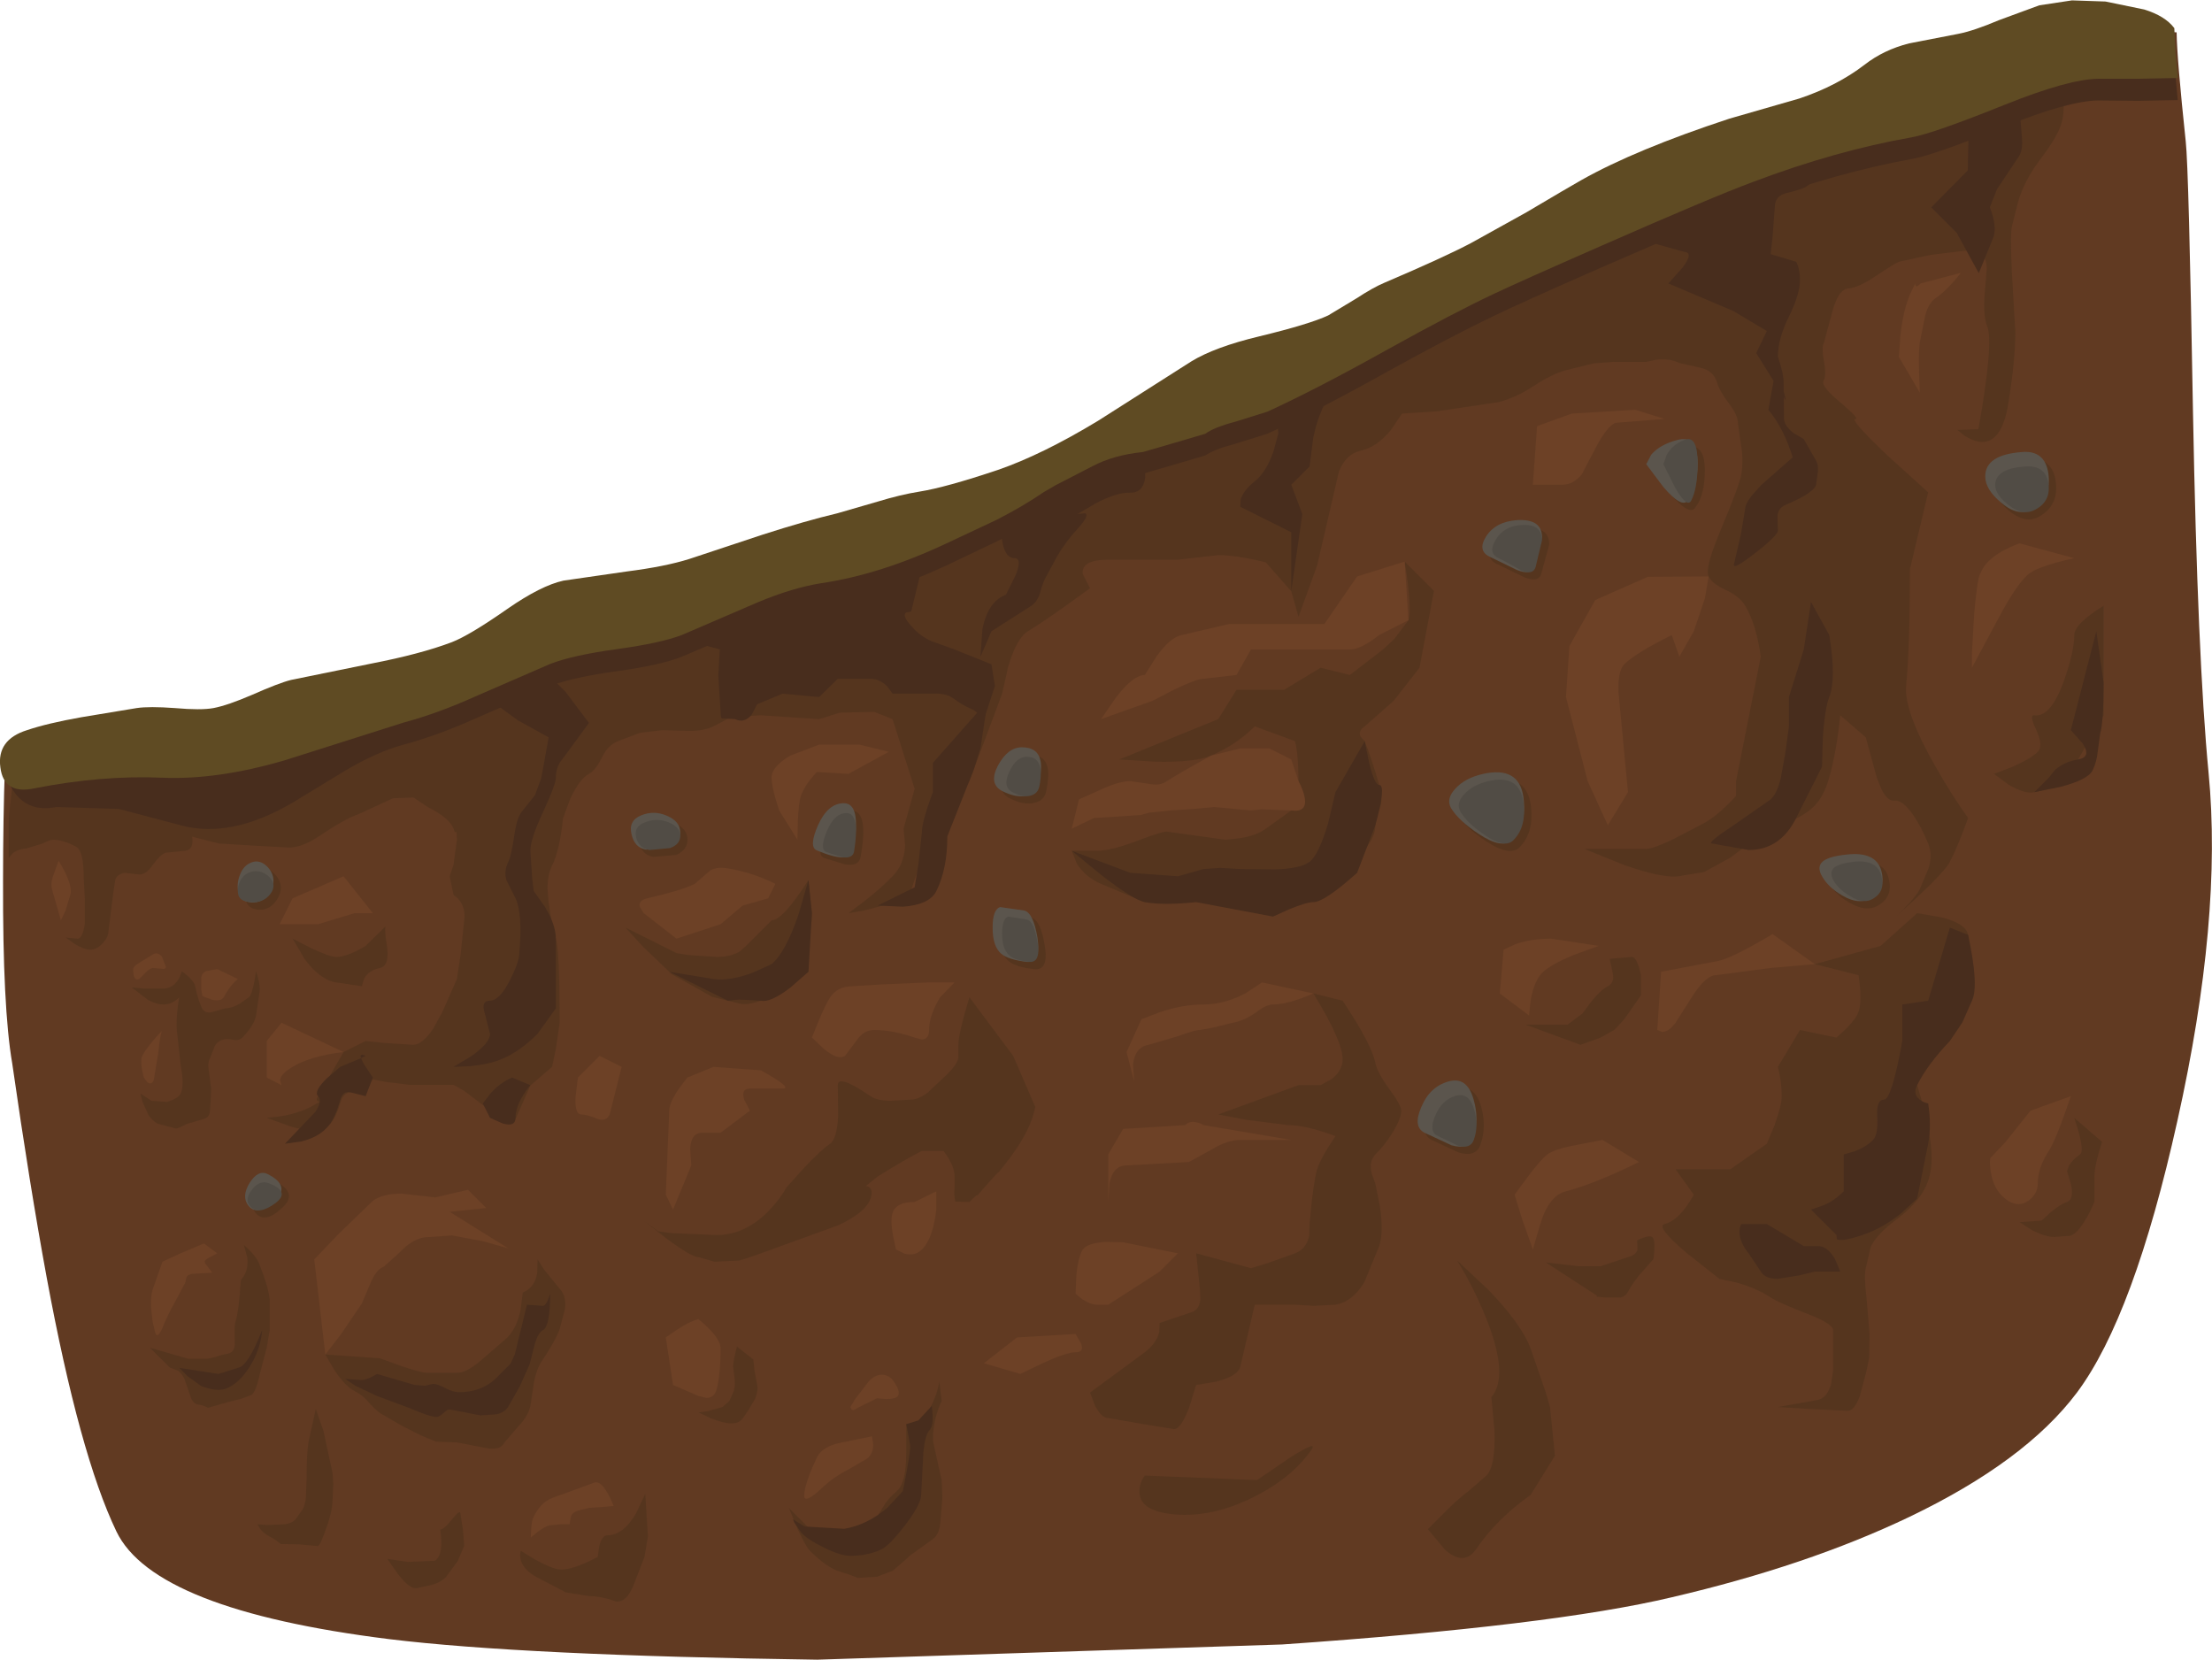 <?xml version="1.0" encoding="UTF-8" standalone="no"?>
<svg xmlns:xlink="http://www.w3.org/1999/xlink" height="218.15px" width="290.7px" xmlns="http://www.w3.org/2000/svg">
  <g transform="matrix(1.0, 0.0, 0.0, 1.0, 0.0, 0.0)">
    <use height="218.15" transform="matrix(1.0, 0.0, 0.0, 1.0, 0.0, 0.0)" width="290.7" xlink:href="#shape0"/>
  </g>
  <defs>
    <g id="shape0" transform="matrix(1.0, 0.0, 0.0, 1.0, 0.0, 0.0)">
      <path d="M276.55 3.8 L286.05 4.25 Q286.1 7.75 287.25 18.6 287.65 22.15 288.2 54.1 288.8 86.55 290.25 101.55 292.1 120.65 286.15 147.3 280.45 172.95 272.95 183.0 266.15 192.05 250.9 199.35 237.5 205.75 219.7 209.9 203.9 213.65 168.5 216.1 L107.4 218.1 Q68.75 217.55 51.15 215.4 20.25 211.55 15.3 201.25 10.45 191.15 6.15 167.95 3.9 155.75 1.6 139.7 0.35 132.45 0.4 115.8 0.4 107.5 0.65 100.6 L32.55 96.1 79.7 82.8 95.75 77.9 Q115.0 71.65 130.95 65.15 140.1 61.4 155.55 53.45 168.9 46.55 170.9 46.05 175.8 44.8 206.3 31.05 L255.2 8.75 Q265.1 4.2 276.55 3.8" fill="#613a22" fill-rule="evenodd" stroke="none"/>
      <path d="M278.1 3.3 L279.15 3.15 279.2 5.5 278.85 5.55 Q277.75 5.55 274.5 9.15 271.2 12.8 271.2 14.2 271.2 15.7 270.6 17.05 269.9 18.65 267.8 21.4 266.05 23.8 265.25 26.4 L264.45 29.55 Q264.15 30.45 264.4 35.8 L264.7 41.0 264.85 43.6 Q264.85 47.35 263.95 52.9 263.1 58.45 260.1 58.05 259.15 57.9 258.1 57.2 L257.25 56.5 260.0 56.4 Q262.05 44.95 261.15 42.85 260.65 41.55 260.8 39.0 L261.1 35.35 Q261.1 33.95 260.35 33.4 259.7 32.95 258.2 32.95 L253.7 33.5 249.55 34.4 Q249.1 34.55 246.55 36.25 244.25 37.8 242.95 37.9 241.55 38.0 240.75 41.15 L239.7 45.05 Q239.35 45.55 239.7 47.45 240.05 49.4 239.65 50.05 239.25 50.75 242.0 53.0 244.4 55.05 243.85 55.05 243.0 55.05 248.1 59.9 L253.4 64.7 251.0 74.8 Q251.0 84.9 250.5 90.15 250.2 93.45 254.4 100.8 256.5 104.5 258.65 107.5 257.25 111.35 256.25 113.25 255.65 114.45 251.8 118.05 L249.1 120.5 250.1 119.55 Q252.1 117.5 252.4 116.6 L253.45 114.1 Q254.0 112.35 253.4 110.85 252.5 108.65 251.4 107.05 250.0 105.1 249.0 105.2 248.1 105.35 247.3 103.8 L246.65 102.2 245.2 96.9 241.85 94.0 Q241.35 98.8 240.4 102.15 239.7 104.7 238.35 106.0 237.05 107.3 234.15 108.4 231.95 109.25 230.95 110.05 L227.4 112.7 223.95 114.6 221.15 115.05 Q219.05 115.65 213.4 113.65 L208.2 111.55 216.35 111.55 Q217.25 111.55 219.85 110.3 L223.7 108.3 Q225.6 107.35 228.15 104.6 L228.15 102.65 231.4 86.3 Q230.8 82.0 229.35 79.6 228.6 78.35 226.75 77.5 225.0 76.7 224.55 75.75 224.0 74.7 226.15 69.6 228.65 63.65 228.85 62.3 229.15 60.35 228.8 58.45 L228.4 55.65 Q228.4 54.6 227.35 53.2 226.0 51.45 225.65 50.25 225.15 48.7 223.55 48.35 L220.7 47.7 Q219.5 47.1 217.8 47.25 L216.35 47.55 212.05 47.55 209.45 47.75 205.8 48.65 Q203.95 49.15 201.6 50.7 199.25 52.25 196.9 52.85 L188.85 54.05 184.25 54.35 182.8 56.5 Q180.95 58.75 178.9 59.2 176.85 59.65 175.95 62.0 L173.1 74.3 170.65 81.05 169.7 77.7 166.35 73.9 Q162.5 72.95 160.1 72.95 L157.45 73.25 154.8 73.55 145.65 73.55 Q142.05 73.55 142.3 75.45 L143.25 77.3 Q137.5 81.5 135.1 82.95 133.6 83.85 132.5 87.6 L131.7 91.15 127.4 102.65 124.0 107.0 Q123.05 109.9 121.15 113.25 120.65 114.15 119.8 116.8 119.45 118.0 117.75 118.55 L113.55 119.65 111.5 120.0 113.5 118.5 Q115.8 116.7 117.3 115.15 118.8 113.65 118.95 111.15 L118.75 108.9 120.2 103.65 117.3 94.5 114.9 93.55 110.4 93.65 107.65 94.5 100.0 94.0 96.15 94.2 93.75 95.45 Q92.55 96.05 90.55 96.05 L87.0 95.95 84.1 96.3 81.2 97.4 Q79.9 97.9 79.1 99.55 78.25 101.25 77.4 101.7 76.2 102.3 74.95 104.95 L74.0 107.5 Q73.55 111.8 72.55 113.75 71.95 114.95 71.95 116.85 L72.1 118.55 Q72.55 121.9 73.05 123.35 73.55 124.8 73.55 134.4 L73.05 137.85 72.55 140.2 69.7 142.65 67.75 147.05 Q64.85 146.65 63.45 145.2 L61.0 143.35 59.6 142.55 53.8 142.55 50.85 142.2 49.0 141.85 48.3 142.7 Q47.3 143.55 46.1 143.55 45.1 143.55 44.7 145.0 44.1 147.0 43.25 147.85 42.05 149.05 38.4 148.1 L35.05 146.9 36.85 146.7 Q39.05 146.35 40.85 145.45 L42.05 144.75 Q41.35 144.75 41.8 144.05 L45.15 138.25 48.05 136.8 50.45 137.05 54.3 137.3 Q55.5 137.3 56.95 135.15 L58.15 132.95 60.05 128.65 60.55 125.3 61.05 120.45 Q61.05 118.55 59.6 117.6 L59.1 115.15 59.6 113.65 60.05 110.35 60.0 109.25 Q59.85 109.65 59.6 108.9 59.1 107.5 56.2 106.05 L54.35 104.8 51.65 104.9 47.1 107.0 Q45.4 107.55 41.9 109.9 39.35 111.6 37.45 111.35 L32.95 111.1 28.8 110.85 25.25 109.95 Q25.5 111.65 24.35 111.8 L21.8 112.05 Q21.1 112.25 20.05 113.7 19.1 115.05 18.15 114.9 L16.35 114.7 Q15.4 114.9 15.15 115.6 L14.9 117.25 14.25 122.4 Q14.25 123.1 13.55 123.9 12.75 124.8 11.85 124.8 11.05 124.8 9.75 124.0 L8.65 123.2 10.2 123.35 Q10.85 123.35 11.15 121.4 L11.15 118.2 11.0 115.35 Q11.0 111.9 10.05 111.3 8.35 110.35 6.95 110.35 6.55 110.35 5.6 110.85 L3.45 111.5 Q2.25 111.6 1.6 112.2 L1.15 112.75 1.15 108.1 Q1.15 106.85 1.85 101.4 L4.4 99.85 Q7.25 98.25 8.65 97.85 L15.4 100.8 Q18.05 98.2 22.15 97.45 25.9 96.7 26.05 97.9 L66.1 87.95 Q73.45 86.25 100.5 77.55 131.15 67.65 137.75 63.9 143.5 60.65 181.15 45.0 L225.3 26.4 Q232.05 23.2 255.55 8.55 258.2 8.95 260.8 7.7 267.95 4.35 278.1 3.3" fill="#55351e" fill-rule="evenodd" stroke="none"/>
      <path d="M68.7 169.85 Q70.25 169.25 70.6 167.3 L70.65 165.5 71.55 166.9 73.55 169.35 Q74.45 170.3 74.25 172.0 L73.55 174.65 Q73.0 176.2 71.15 178.95 70.55 179.85 70.2 181.5 L69.7 184.75 Q69.4 186.1 68.2 187.35 L66.3 189.55 Q65.75 190.7 63.7 190.25 L60.05 189.55 57.3 189.45 55.25 188.6 52.8 187.35 49.95 185.7 Q49.15 185.1 48.3 184.1 47.65 183.35 46.6 182.8 45.4 182.2 43.95 180.05 L42.75 178.0 49.95 178.5 52.55 179.45 Q55.3 180.4 56.2 180.4 L60.05 180.4 Q61.25 180.4 63.0 178.95 L66.3 176.1 Q67.8 174.9 68.4 172.25 L68.7 169.85" fill="#55351e" fill-rule="evenodd" stroke="none"/>
      <path d="M50.65 121.75 Q50.55 122.35 50.8 123.95 51.3 126.9 49.95 127.2 48.45 127.5 47.85 128.6 L47.55 129.6 44.2 129.1 Q42.1 128.8 40.05 126.05 L38.45 123.35 40.8 124.55 Q43.3 125.75 44.2 125.75 45.65 125.75 48.05 124.3 L50.65 121.75" fill="#55351e" fill-rule="evenodd" stroke="none"/>
      <path d="M98.05 124.3 L101.4 120.95 Q102.85 120.95 106.25 115.65 L106.7 120.0 Q106.7 122.4 105.75 123.85 105.15 124.7 104.85 125.75 L104.3 127.7 Q103.45 130.35 100.0 131.5 98.25 132.1 97.3 131.9 L95.65 131.5 93.6 131.0 89.4 128.65 87.6 127.65 Q88.7 128.2 87.95 127.7 L84.55 124.45 82.2 121.9 88.9 125.25 90.45 125.5 94.2 125.75 Q96.0 125.75 97.2 125.05 L98.05 124.3" fill="#55351e" fill-rule="evenodd" stroke="none"/>
      <path d="M109.1 150.3 Q110.0 149.65 110.15 146.6 L110.1 142.6 Q110.1 141.1 114.4 144.05 115.3 144.65 117.05 144.65 L119.7 144.5 Q120.7 144.5 121.95 143.55 L124.5 141.15 Q125.75 139.9 125.95 139.05 L125.95 137.3 Q125.95 135.85 127.4 131.05 L133.15 138.75 136.05 145.45 Q135.55 148.35 132.7 152.2 L131.25 154.05 Q131.25 153.9 129.8 155.55 L128.4 157.15 Q128.6 156.75 127.4 157.95 L125.55 157.9 Q125.35 157.15 125.45 156.05 L125.45 154.6 Q125.45 153.15 124.0 151.25 L121.15 151.25 Q119.2 152.2 115.35 154.6 L113.8 155.85 Q114.9 156.05 114.4 157.5 113.8 159.3 110.2 161.0 L100.0 164.7 97.1 165.7 Q98.55 165.2 97.1 165.65 L93.9 165.8 91.8 165.2 Q90.9 165.2 87.65 162.8 L84.6 160.4 86.5 161.8 88.2 162.05 94.2 162.3 Q97.85 162.3 100.95 159.2 102.5 157.6 103.35 156.05 L105.55 153.6 Q108.0 151.0 109.1 150.3" fill="#55351e" fill-rule="evenodd" stroke="none"/>
      <path d="M151.85 100.1 L147.1 99.8 160.1 94.5 162.5 90.65 168.75 90.65 173.55 87.75 177.4 88.7 181.75 85.35 183.25 83.95 185.1 81.5 Q185.6 80.05 184.6 73.8 L188.45 77.65 186.55 87.75 183.15 92.1 179.35 95.45 Q178.45 96.05 178.8 96.8 L179.35 97.4 Q180.3 99.8 181.25 103.15 181.8 105.05 181.35 106.15 180.75 107.65 180.75 108.45 180.75 110.05 179.2 111.8 L175.5 115.15 Q173.4 116.9 172.3 117.3 L168.75 117.6 155.3 117.6 151.8 118.1 150.45 118.55 144.7 116.15 Q142.6 115.25 141.5 113.45 L140.85 111.8 144.2 111.8 Q146.05 111.8 149.7 110.4 153.0 109.15 153.45 109.3 L161.05 110.35 162.95 110.15 Q165.15 109.8 166.35 108.9 L169.7 106.5 170.65 102.65 170.6 100.75 Q170.5 98.6 170.2 97.4 L164.9 95.45 Q162.5 97.85 159.15 99.3 157.05 100.2 151.85 100.1" fill="#55351e" fill-rule="evenodd" stroke="none"/>
      <path d="M180.75 139.7 Q181.0 140.95 182.65 143.2 184.15 145.25 184.15 145.95 184.15 147.0 183.0 148.85 181.95 150.55 180.75 151.7 179.9 152.6 180.25 154.15 L180.75 155.55 181.35 158.55 Q181.85 161.95 181.25 163.75 L179.3 168.5 Q177.7 171.1 175.5 171.45 L172.65 171.6 170.2 171.45 164.9 171.45 163.0 179.6 Q162.7 180.8 159.9 181.55 L157.2 182.0 156.3 184.9 Q155.2 187.8 154.3 187.8 L150.0 187.1 145.65 186.35 Q144.75 186.35 143.9 184.7 L143.25 183.0 150.45 177.7 Q152.0 176.5 152.35 175.05 L152.4 173.85 156.7 172.4 Q157.6 172.1 157.75 170.75 L157.7 169.5 157.2 164.7 164.4 166.65 166.4 166.05 170.2 164.7 Q171.7 164.1 172.05 162.4 L172.1 160.85 172.4 157.8 Q172.8 154.55 173.1 153.65 173.55 152.2 175.5 149.3 171.65 147.85 169.25 147.85 L163.75 147.15 160.1 146.45 170.65 142.6 173.55 142.6 175.0 141.8 Q176.45 140.7 176.45 139.2 176.45 136.8 172.6 130.55 L176.45 131.5 Q180.3 137.3 180.75 139.7" fill="#55351e" fill-rule="evenodd" stroke="none"/>
      <path d="M258.65 122.85 L259.1 128.1 259.15 131.5 Q256.25 136.8 253.4 138.75 251.5 140.0 251.4 140.85 L251.95 142.6 Q253.85 148.7 253.85 152.2 253.85 154.55 252.9 156.3 251.8 158.35 249.05 160.4 246.6 162.25 245.85 163.85 L245.2 166.65 Q244.95 167.7 245.3 170.6 L245.7 175.3 245.65 178.45 245.2 180.55 244.4 183.5 Q243.7 185.4 242.8 185.4 L237.7 185.15 233.65 184.9 238.95 183.95 Q240.15 183.65 240.65 181.85 L240.9 180.1 240.9 174.8 Q240.9 174.0 237.9 172.8 233.85 171.25 232.7 170.5 230.9 169.3 228.25 168.55 L225.95 168.05 221.65 164.65 Q217.55 161.15 218.75 160.85 220.7 160.4 222.6 157.0 L220.2 153.65 227.4 153.65 232.2 150.3 233.2 147.9 Q234.15 145.25 234.15 144.05 234.15 142.1 233.65 140.2 L236.55 135.35 241.35 136.35 242.6 135.2 Q243.95 133.85 244.25 132.95 244.75 131.5 244.25 128.15 L238.5 126.7 247.15 124.3 251.95 120.0 255.15 120.55 Q258.35 121.35 258.65 122.85" fill="#55351e" fill-rule="evenodd" stroke="none"/>
      <path d="M271.25 89.45 Q272.6 85.6 272.6 83.45 272.6 82.0 276.45 79.6 L276.45 94.0 273.1 99.8 Q270.8 103.3 267.35 104.1 266.15 104.4 263.95 103.1 L262.05 101.7 264.4 100.8 Q266.9 99.7 267.8 98.8 268.6 98.05 267.55 95.8 266.65 93.9 267.35 94.0 269.5 94.3 271.25 89.45" fill="#55351e" fill-rule="evenodd" stroke="none"/>
      <path d="M215.15 163.0 Q217.1 162.05 217.3 162.8 217.55 163.5 217.3 165.45 L215.4 167.6 Q214.45 168.8 213.95 169.75 213.6 170.4 212.95 170.5 L211.05 170.5 209.85 170.4 209.85 170.25 203.15 165.9 207.45 166.4 210.35 166.4 213.95 165.2 Q215.05 164.9 215.2 164.2 L215.15 163.0" fill="#55351e" fill-rule="evenodd" stroke="none"/>
      <path d="M211.55 126.0 L214.45 125.75 Q215.15 125.75 215.65 128.15 L215.65 130.8 213.45 133.95 212.2 135.3 210.35 136.35 207.7 137.3 200.5 134.65 206.0 134.65 207.95 133.2 209.1 131.65 Q210.4 130.05 211.3 129.6 212.2 129.15 211.95 127.9 L211.55 126.0" fill="#55351e" fill-rule="evenodd" stroke="none"/>
      <path d="M273.35 151.7 Q274.05 151.25 272.6 146.9 L276.25 150.05 Q275.25 153.15 275.25 154.6 L275.25 157.95 Q274.3 160.15 273.35 161.35 272.7 162.2 272.05 162.4 L269.95 162.55 Q268.75 162.55 266.95 161.6 L265.4 160.6 268.3 160.4 269.45 159.35 Q270.75 158.25 271.65 157.95 272.55 157.65 272.2 155.75 L271.65 153.9 271.9 153.2 Q272.4 152.35 273.35 151.7" fill="#55351e" fill-rule="evenodd" stroke="none"/>
      <path d="M96.15 187.05 Q95.1 187.05 93.35 186.35 L91.8 185.6 93.0 185.45 94.95 184.9 95.85 184.1 96.35 183.0 Q96.65 182.4 96.55 181.2 L96.35 179.6 Q96.35 178.9 96.85 176.95 L99.0 178.65 99.15 180.05 99.5 182.0 Q99.7 182.55 99.25 183.8 L98.3 185.4 97.6 186.4 Q97.15 187.05 96.15 187.05" fill="#55351e" fill-rule="evenodd" stroke="none"/>
      <path d="M195.2 172.95 Q193.6 169.05 191.5 165.65 L195.6 169.5 Q199.95 174.0 201.15 177.2 L203.15 183.0 203.7 184.9 204.35 191.3 201.15 196.45 Q196.65 199.65 194.05 203.5 192.45 205.9 189.9 203.65 L187.65 200.95 190.25 198.35 Q191.6 197.0 193.05 195.9 L195.35 193.9 Q196.55 192.7 196.4 188.0 L196.0 183.6 Q198.4 180.8 195.2 172.95" fill="#55351e" fill-rule="evenodd" stroke="none"/>
      <path d="M172.25 190.65 Q169.65 194.3 164.7 196.75 159.3 199.45 154.3 199.0 149.9 198.6 149.75 196.2 149.65 195.0 150.45 193.9 L165.2 194.5 169.45 191.6 Q173.45 189.05 172.25 190.65" fill="#55351e" fill-rule="evenodd" stroke="none"/>
      <path d="M72.3 89.3 L72.75 89.35 74.35 90.95 77.4 95.0 74.95 98.35 73.65 100.1 Q73.05 101.0 73.05 102.2 73.05 103.05 71.4 106.65 69.7 110.25 69.7 111.8 L69.95 115.55 70.15 117.1 71.6 119.15 Q73.05 121.55 73.05 123.35 L73.05 132.5 70.65 135.85 Q68.25 138.25 65.85 139.2 64.35 139.85 61.85 140.1 L59.6 140.2 62.0 138.75 Q64.4 137.05 64.4 135.85 L63.65 132.95 Q63.25 131.5 64.4 131.5 65.65 131.5 67.05 128.75 68.25 126.35 68.25 125.25 68.7 120.0 67.75 118.05 L66.55 115.65 Q66.2 114.5 66.8 113.25 67.2 112.5 67.6 109.7 67.95 107.3 68.7 106.5 L70.3 104.5 71.15 102.2 72.1 96.9 68.05 94.65 65.3 92.65 63.45 91.15 59.1 90.65 69.95 84.65 77.4 82.95 75.9 87.0 72.3 89.3" fill="#482d1d" fill-rule="evenodd" stroke="none"/>
      <path d="M67.3 141.6 L69.7 142.6 Q67.75 145.0 67.75 146.9 67.75 148.1 66.1 147.65 L64.4 146.9 63.45 145.0 64.45 143.7 Q65.75 142.25 67.3 141.6" fill="#482d1d" fill-rule="evenodd" stroke="none"/>
      <path d="M48.05 138.75 L47.45 139.05 47.8 139.8 49.0 141.6 48.05 144.05 46.1 143.55 Q45.05 143.3 44.7 144.6 44.05 146.85 43.25 147.85 42.05 149.4 39.6 150.0 L37.45 150.3 41.45 146.1 Q42.4 144.65 41.8 144.05 41.2 143.45 42.9 141.75 L44.7 140.2 47.45 139.05 Q47.2 138.35 48.05 138.75" fill="#482d1d" fill-rule="evenodd" stroke="none"/>
      <path d="M101.4 126.7 Q103.2 125.2 104.9 120.3 L106.25 115.65 106.7 120.0 106.25 127.7 103.85 129.8 Q101.2 131.8 100.0 131.5 L97.1 131.35 95.65 131.5 87.95 127.7 93.75 128.65 Q95.85 128.95 98.85 127.85 L101.4 126.7" fill="#482d1d" fill-rule="evenodd" stroke="none"/>
      <path d="M89.4 83.9 L102.4 79.6 121.95 71.35 119.75 80.35 119.05 80.5 Q118.55 80.95 119.75 82.25 120.9 83.6 122.4 84.25 L125.45 85.35 130.3 87.3 130.75 90.15 128.85 95.95 129.05 94.85 Q128.9 93.65 127.4 93.05 126.55 92.7 125.25 91.75 124.4 91.15 123.05 91.15 L117.3 91.15 116.6 90.2 Q115.6 89.2 114.4 89.2 L110.1 89.2 107.65 91.6 102.85 91.15 99.5 92.55 98.8 93.9 Q97.8 95.1 96.6 94.5 L94.95 94.4 Q94.7 94.5 94.7 93.55 L94.4 88.75 94.6 85.35 89.4 83.9" fill="#482d1d" fill-rule="evenodd" stroke="none"/>
      <path d="M148.45 64.75 Q146.7 64.7 144.0 66.15 L141.6 67.55 142.6 67.45 Q143.25 67.7 141.6 69.5 140.0 71.25 138.9 73.15 L137.5 75.75 Q137.15 76.25 136.7 77.85 136.35 79.05 135.55 79.6 L130.3 82.95 128.85 86.3 129.1 82.75 Q129.8 79.05 132.2 78.15 L133.4 75.75 Q134.4 73.4 133.35 73.35 132.05 73.35 131.7 71.0 131.3 68.6 132.7 67.55 L143.75 59.4 147.1 58.25 Q150.45 57.4 150.45 58.9 L150.5 62.75 Q150.25 64.8 148.45 64.75" fill="#482d1d" fill-rule="evenodd" stroke="none"/>
      <path d="M183.05 41.05 L176.6 50.4 Q175.0 51.2 174.05 53.15 173.45 54.35 172.95 56.0 L172.6 57.45 172.1 61.3 169.7 63.7 171.15 67.55 169.7 77.65 169.7 69.95 163.0 66.6 163.05 65.65 Q163.4 64.45 164.9 63.25 166.4 62.05 167.35 59.35 L168.0 56.95 167.7 53.9 163.4 49.9 167.55 47.4 Q172.2 44.85 174.75 44.9 177.3 44.95 180.45 43.0 L183.05 41.05" fill="#482d1d" fill-rule="evenodd" stroke="none"/>
      <path d="M122.6 100.25 L129.8 92.1 128.85 98.35 127.95 101.2 124.5 109.9 Q124.5 114.2 123.05 117.1 122.15 118.9 118.65 119.15 L115.35 119.0 120.2 116.6 120.7 113.55 121.15 109.4 Q121.15 107.95 122.6 104.1 L122.6 100.25" fill="#482d1d" fill-rule="evenodd" stroke="none"/>
      <path d="M179.35 97.4 L179.95 100.3 Q180.65 103.15 181.25 103.15 182.2 103.15 180.75 108.45 L178.35 114.7 Q174.05 118.55 172.6 118.55 171.7 118.55 169.4 119.5 L167.3 120.45 157.2 118.55 Q152.9 119.0 150.45 118.55 148.95 118.25 144.75 115.0 L140.85 111.8 148.55 114.7 154.8 115.15 158.15 114.2 160.4 114.05 163.0 114.2 167.55 114.25 Q170.9 114.15 172.1 113.25 173.3 112.35 174.55 108.15 L175.5 104.1 179.35 97.4" fill="#482d1d" fill-rule="evenodd" stroke="none"/>
      <path d="M217.85 26.95 Q228.6 22.7 232.2 20.9 238.0 18.05 246.15 12.25 242.65 17.5 241.05 19.2 240.3 20.0 239.25 21.95 238.35 23.75 237.55 24.4 237.05 24.85 234.85 25.35 233.3 25.7 233.25 27.1 L232.95 31.15 232.7 33.4 236.05 34.4 Q236.55 35.35 236.55 36.8 236.55 38.65 235.1 41.6 233.65 44.5 233.65 46.9 233.65 48.1 234.2 50.5 L234.7 52.65 230.8 46.4 232.2 43.5 227.75 40.85 219.25 37.25 221.05 35.25 Q222.65 33.2 221.35 33.1 L217.95 32.15 215.0 31.2 210.8 30.95 207.8 30.8 217.85 26.95" fill="#482d1d" fill-rule="evenodd" stroke="none"/>
      <path d="M260.05 35.9 L257.15 30.6 253.8 27.25 258.6 22.4 258.7 17.95 Q258.25 14.2 254.75 14.0 L250.6 13.8 249.0 13.75 253.85 10.6 Q259.1 7.4 261.15 7.25 264.4 7.05 270.15 3.65 270.65 9.0 270.4 10.4 270.3 11.05 267.9 12.4 265.55 13.7 265.45 14.7 L265.7 17.8 Q265.9 19.65 265.35 20.5 L262.45 24.85 261.5 27.25 Q262.45 29.65 262.0 31.1 L260.05 35.9" fill="#482d1d" fill-rule="evenodd" stroke="none"/>
      <path d="M235.1 91.6 L237.05 85.35 238.0 79.1 240.4 83.45 Q241.35 89.2 240.4 91.6 239.8 93.1 239.55 97.1 L239.45 100.75 236.05 107.5 Q233.95 111.7 229.8 111.7 L225.0 110.85 Q224.2 110.85 227.75 108.5 L232.7 105.05 Q233.6 104.2 234.05 102.15 L234.65 98.8 235.1 95.45 235.1 91.6" fill="#482d1d" fill-rule="evenodd" stroke="none"/>
      <path d="M275.5 82.95 L276.45 89.7 Q276.45 95.0 276.0 96.4 L275.7 98.65 Q275.55 100.15 275.0 101.25 274.4 102.45 270.8 103.4 L267.35 104.1 269.25 102.2 270.1 101.15 Q271.3 100.1 273.1 99.8 274.9 99.5 273.7 97.7 L272.15 95.95 275.5 82.95" fill="#482d1d" fill-rule="evenodd" stroke="none"/>
      <path d="M258.65 122.85 Q260.1 129.6 259.15 131.5 L257.9 134.35 256.25 136.8 Q253.3 139.9 251.95 142.6 251.35 143.8 252.3 144.5 252.8 144.9 253.4 145.0 253.85 147.85 253.4 150.3 L251.95 157.5 249.95 159.35 Q247.45 161.4 244.75 162.3 242.05 163.2 241.4 162.85 L241.35 162.3 238.0 158.95 239.45 158.45 Q240.9 157.95 242.3 156.55 L242.3 151.7 243.7 151.3 Q245.3 150.7 246.15 149.8 246.85 149.1 246.7 146.6 246.6 144.5 247.6 144.5 248.6 144.5 250.0 136.8 L250.0 132.0 253.4 131.5 256.25 121.9 258.65 122.85" fill="#482d1d" fill-rule="evenodd" stroke="none"/>
      <path d="M238.95 163.75 Q240.15 163.75 241.15 165.45 L241.85 167.1 238.5 167.1 236.45 167.6 233.65 168.05 Q232.15 168.05 231.55 167.3 L229.8 164.7 Q228.6 163.2 228.6 161.9 228.6 161.2 228.85 160.85 L232.2 160.85 237.05 163.75 238.95 163.75" fill="#482d1d" fill-rule="evenodd" stroke="none"/>
      <path d="M232.4 53.85 L233.65 46.9 Q234.4 49.05 234.4 50.25 L234.45 54.8 Q234.35 55.85 235.7 56.9 L237.05 57.7 238.7 60.6 Q239.0 61.15 238.9 62.05 L238.7 63.5 Q238.7 64.65 234.65 66.35 233.6 66.8 233.6 67.95 L233.65 69.75 Q233.5 70.5 230.5 72.8 227.55 75.1 227.9 74.05 L228.8 70.15 229.35 66.85 Q229.35 66.3 230.15 65.2 L231.5 63.7 235.6 60.1 Q234.4 56.25 232.4 53.85" fill="#482d1d" fill-rule="evenodd" stroke="none"/>
      <path d="M45.15 115.15 L49.0 120.0 46.6 120.0 41.8 121.45 36.75 121.45 38.45 118.05 45.15 115.15" fill="#6d4126" fill-rule="evenodd" stroke="none"/>
      <path d="M57.2 157.35 L61.5 156.35 63.9 158.75 59.1 159.25 66.8 164.05 63.45 163.1 59.4 162.35 55.75 162.6 Q54.1 162.9 52.55 164.55 L50.45 166.45 Q49.55 166.75 48.8 168.35 L47.55 171.3 44.8 175.35 42.75 178.0 41.3 165.5 44.45 162.2 49.0 157.8 Q50.3 156.85 52.75 156.85 L57.2 157.35" fill="#6d4126" fill-rule="evenodd" stroke="none"/>
      <path d="M37.0 134.4 L45.15 138.25 Q40.85 138.75 38.45 140.2 36.9 141.1 36.8 141.95 L37.0 142.6 35.05 141.6 35.05 136.8 37.0 134.4" fill="#6d4126" fill-rule="evenodd" stroke="none"/>
      <path d="M97.6 119.0 L94.7 121.45 88.9 123.35 84.6 120.0 84.1 119.2 Q83.85 118.35 85.05 118.05 89.6 117.0 91.3 116.15 L93.15 114.55 Q94.0 113.8 95.85 114.15 99.0 114.7 101.9 116.15 L100.95 118.05 97.6 119.0" fill="#6d4126" fill-rule="evenodd" stroke="none"/>
      <path d="M112.95 97.85 L116.8 98.8 111.5 101.7 107.35 101.45 Q105.75 103.15 105.25 104.6 104.95 105.5 104.85 108.0 L104.8 110.35 102.4 106.5 101.9 104.9 Q101.4 103.1 101.4 102.2 101.4 100.75 103.85 99.3 L107.65 97.85 112.95 97.85" fill="#6d4126" fill-rule="evenodd" stroke="none"/>
      <path d="M112.0 129.6 L116.15 129.35 122.1 129.1 125.45 129.1 123.55 131.05 Q122.1 133.45 122.1 135.35 122.1 136.55 121.15 136.6 L120.2 136.35 Q117.3 135.35 114.9 135.35 113.5 135.35 112.6 136.7 L111.05 138.75 Q110.15 139.35 108.35 137.9 L106.7 136.35 107.55 134.25 Q108.5 131.95 109.1 131.05 110.1 129.6 112.0 129.6" fill="#6d4126" fill-rule="evenodd" stroke="none"/>
      <path d="M100.0 140.65 Q104.3 143.05 102.85 143.05 L98.55 143.05 Q97.35 143.05 97.8 144.5 L98.55 145.95 94.7 148.85 92.3 148.85 Q90.8 148.85 90.7 151.0 L90.85 153.15 88.45 158.95 87.5 157.0 87.95 145.95 Q87.95 144.5 90.35 141.6 L93.75 140.2 100.0 140.65" fill="#6d4126" fill-rule="evenodd" stroke="none"/>
      <path d="M120.2 157.95 L123.05 156.55 123.05 158.95 Q122.6 162.8 121.15 164.2 120.25 165.1 118.9 164.75 L117.75 164.2 117.35 162.35 Q117.0 160.3 117.3 159.4 117.75 157.95 120.2 157.95" fill="#6d4126" fill-rule="evenodd" stroke="none"/>
      <path d="M91.8 173.35 Q94.7 175.75 94.7 177.2 94.7 180.55 94.2 182.5 93.9 183.7 92.85 183.7 L91.8 183.45 88.45 182.0 87.5 175.75 88.95 174.75 Q90.6 173.65 91.8 173.35" fill="#6d4126" fill-rule="evenodd" stroke="none"/>
      <path d="M150.45 88.7 L152.0 86.25 Q153.8 83.75 155.3 83.45 L161.55 82.0 174.05 82.0 178.35 75.75 184.6 73.8 185.1 81.5 181.25 83.45 Q178.85 85.35 177.4 85.35 L164.4 85.35 162.5 88.7 158.15 89.2 Q157.25 89.2 154.25 90.65 L151.45 92.1 144.7 94.5 146.7 91.6 Q148.95 88.7 150.45 88.7" fill="#6d4126" fill-rule="evenodd" stroke="none"/>
      <path d="M170.65 102.65 Q171.25 103.75 171.45 104.75 171.85 106.8 169.7 106.5 L165.8 106.35 164.4 106.5 159.6 106.05 156.9 106.3 153.85 106.5 151.0 106.8 149.9 107.1 143.75 107.5 140.85 108.9 141.8 105.05 144.8 103.7 Q147.1 102.65 148.55 102.65 L151.3 103.05 Q152.5 103.25 153.35 102.65 154.8 101.7 159.15 99.3 L163.0 98.35 166.8 98.35 169.7 99.8 170.65 102.65" fill="#6d4126" fill-rule="evenodd" stroke="none"/>
      <path d="M150.0 133.95 L152.45 133.0 Q155.45 132.0 158.15 132.0 160.85 132.0 163.65 130.55 L165.85 129.1 172.6 130.55 Q169.25 132.0 167.3 132.0 166.4 132.0 165.05 133.05 163.5 134.15 162.0 134.4 L159.35 135.05 157.7 135.35 Q157.0 135.35 154.85 136.15 L150.95 137.3 Q149.15 137.6 148.9 139.9 L149.05 142.1 148.05 138.25 150.0 133.95" fill="#6d4126" fill-rule="evenodd" stroke="none"/>
      <path d="M155.75 147.85 Q156.35 147.25 157.3 147.5 157.8 147.6 158.15 147.85 L169.7 149.8 163.0 149.8 Q161.3 149.8 159.25 151.05 L156.25 152.7 148.05 153.15 Q146.25 153.15 145.8 155.55 L145.65 157.95 145.65 151.7 147.6 148.35 155.75 147.85" fill="#6d4126" fill-rule="evenodd" stroke="none"/>
      <path d="M147.6 163.25 L154.8 164.7 152.4 167.1 145.65 171.45 144.2 171.45 Q143.35 171.45 142.25 170.75 L141.35 170.0 141.45 167.65 Q141.7 165.1 142.3 164.2 142.9 163.35 145.3 163.2 L147.6 163.25" fill="#6d4126" fill-rule="evenodd" stroke="none"/>
      <path d="M137.0 179.15 L134.1 180.55 129.3 179.15 133.65 175.75 141.35 175.3 142.05 176.5 Q142.55 177.7 141.35 177.7 140.15 177.7 137.0 179.15" fill="#6d4126" fill-rule="evenodd" stroke="none"/>
      <path d="M210.6 149.8 L215.4 152.7 Q209.6 155.55 205.8 156.55 203.5 157.1 202.35 161.1 L201.45 164.2 200.05 160.25 199.05 157.0 200.7 154.75 Q202.5 152.35 203.35 151.7 204.3 151.05 206.45 150.6 L210.6 149.8" fill="#6d4126" fill-rule="evenodd" stroke="none"/>
      <path d="M213.45 87.3 Q212.6 88.2 212.7 90.95 L213.95 104.1 211.3 108.45 208.65 102.65 205.8 91.6 206.25 84.9 209.65 78.85 216.55 75.8 224.55 75.75 224.05 78.65 222.6 82.95 220.7 86.3 219.7 83.45 Q214.9 85.85 213.45 87.3" fill="#6d4126" fill-rule="evenodd" stroke="none"/>
      <path d="M212.5 55.55 Q211.6 55.55 210.05 58.2 L208.65 60.85 207.9 62.3 Q206.8 63.7 205.3 63.7 L201.45 63.7 202.0 56.0 206.55 54.35 214.9 53.85 218.75 55.05 212.5 55.55" fill="#6d4126" fill-rule="evenodd" stroke="none"/>
      <path d="M261.5 73.6 Q262.75 72.4 265.4 71.4 L272.6 73.35 Q268.3 74.3 266.85 75.25 265.25 76.3 262.5 81.5 L259.15 87.75 259.15 85.85 259.45 80.6 Q259.8 76.75 260.1 75.75 260.55 74.45 261.5 73.6" fill="#6d4126" fill-rule="evenodd" stroke="none"/>
      <path d="M252.4 37.25 L257.7 35.85 Q255.8 38.25 254.35 39.2 253.45 39.8 253.0 41.5 L252.4 44.5 Q252.1 45.7 252.2 48.75 L252.3 51.6 249.55 46.9 249.75 44.1 Q250.1 40.85 251.0 38.7 L251.7 37.25 Q251.7 38.0 252.4 37.25" fill="#6d4126" fill-rule="evenodd" stroke="none"/>
      <path d="M199.1 124.1 Q201.15 123.35 203.85 123.35 L210.1 124.3 206.8 125.5 Q203.3 126.95 202.4 128.15 201.5 129.35 201.15 131.55 L200.95 133.45 197.1 130.55 197.6 124.8 199.1 124.1" fill="#6d4126" fill-rule="evenodd" stroke="none"/>
      <path d="M225.95 126.25 Q227.9 125.75 232.95 122.75 L238.5 126.7 232.7 127.2 225.5 128.15 Q224.3 128.15 222.65 130.55 L220.2 134.4 Q219.3 135.6 218.45 135.6 L217.8 135.35 218.3 127.7 225.95 126.25" fill="#6d4126" fill-rule="evenodd" stroke="none"/>
      <path d="M266.85 145.95 L272.15 144.05 Q270.2 149.8 269.25 151.25 267.8 153.45 267.8 155.55 267.8 156.9 266.55 157.8 265.1 158.8 263.5 157.5 262.0 156.3 261.65 154.1 261.45 153.05 261.55 152.2 L263.5 150.15 266.85 145.95" fill="#6d4126" fill-rule="evenodd" stroke="none"/>
      <path d="M78.8 138.75 L81.7 140.2 80.25 145.95 Q80.0 147.4 78.7 147.1 77.15 146.45 76.4 146.45 75.5 146.45 75.65 144.05 L75.95 141.6 78.8 138.75" fill="#6d4126" fill-rule="evenodd" stroke="none"/>
      <path d="M34.25 114.2 Q35.4 113.95 36.35 115.15 37.4 116.5 36.5 118.05 35.6 119.6 34.05 119.55 32.6 119.45 32.35 118.4 32.05 117.2 32.45 116.0 32.95 114.55 34.25 114.2" fill="#55351e" fill-rule="evenodd" stroke="none"/>
      <path d="M85.25 108.1 Q86.95 107.4 88.65 108.15 90.35 108.9 90.35 110.35 90.35 111.7 88.85 112.35 L85.85 112.6 Q84.35 112.35 83.95 110.65 83.55 108.85 85.25 108.1" fill="#55351e" fill-rule="evenodd" stroke="none"/>
      <path d="M111.85 106.5 Q114.2 106.5 113.1 112.6 112.9 113.85 111.1 113.6 L108.3 112.75 Q107.2 112.25 108.45 109.4 109.75 106.5 111.85 106.5" fill="#55351e" fill-rule="evenodd" stroke="none"/>
      <path d="M135.9 127.35 Q133.5 127.1 132.55 126.3 131.4 125.35 131.4 122.85 131.4 120.45 132.4 120.15 L135.55 120.6 Q136.75 120.9 137.3 124.25 137.85 127.6 135.9 127.35" fill="#55351e" fill-rule="evenodd" stroke="none"/>
      <path d="M132.1 101.55 Q133.4 99.15 135.25 99.15 137.35 99.15 137.7 100.95 137.9 101.9 137.5 103.95 137.25 105.2 135.95 105.5 134.55 105.85 132.7 104.9 130.85 104.0 132.1 101.55" fill="#55351e" fill-rule="evenodd" stroke="none"/>
      <path d="M201.15 105.65 Q201.7 109.3 199.7 111.35 198.4 112.6 195.3 110.55 192.7 108.85 191.65 107.15 190.95 105.95 192.2 104.6 193.45 103.2 195.85 102.65 200.5 101.6 201.15 105.65" fill="#55351e" fill-rule="evenodd" stroke="none"/>
      <path d="M200.35 69.35 Q203.6 69.15 203.6 71.55 L202.55 75.4 Q202.2 76.6 200.3 75.85 L196.8 74.15 Q195.05 73.4 196.3 71.45 197.55 69.5 200.35 69.35" fill="#55351e" fill-rule="evenodd" stroke="none"/>
      <path d="M217.3 61.95 L217.95 60.7 Q219.1 59.35 221.5 58.75 224.05 58.1 224.05 61.8 224.05 65.15 222.75 66.75 221.95 67.75 219.55 64.95 L217.3 61.95" fill="#55351e" fill-rule="evenodd" stroke="none"/>
      <path d="M243.6 113.25 Q247.55 112.8 248.2 115.4 248.85 117.85 246.8 119.0 245.3 119.9 243.1 118.65 241.3 117.65 240.4 116.15 239.0 113.75 243.6 113.25" fill="#55351e" fill-rule="evenodd" stroke="none"/>
      <path d="M266.7 60.35 Q269.7 60.15 270.15 63.2 270.6 66.2 268.3 67.7 266.35 69.05 264.0 67.1 261.9 65.3 261.9 63.55 261.9 60.7 266.7 60.35" fill="#55351e" fill-rule="evenodd" stroke="none"/>
      <path d="M191.35 143.05 Q193.75 142.4 194.65 145.4 195.4 148.1 194.55 150.45 193.95 152.1 191.7 151.45 L188.15 149.8 Q186.6 149.05 187.75 146.45 188.85 143.75 191.35 143.05" fill="#55351e" fill-rule="evenodd" stroke="none"/>
      <path d="M36.2 155.25 Q39.25 156.8 37.05 158.75 34.8 160.85 33.6 159.4 32.65 158.2 33.8 156.4 34.9 154.6 36.2 155.25" fill="#55351e" fill-rule="evenodd" stroke="none"/>
      <path d="M33.3 113.25 Q34.45 113.0 35.4 114.2 36.4 115.55 35.55 117.1 34.65 118.65 33.1 118.6 31.65 118.5 31.35 117.4 31.05 116.25 31.5 115.05 32.0 113.6 33.3 113.25" fill="#5b554d" fill-rule="evenodd" stroke="none"/>
      <path d="M84.25 107.15 Q85.95 106.45 87.65 107.2 89.4 107.95 89.4 109.4 89.4 110.75 87.9 111.35 L84.9 111.65 Q83.4 111.4 83.0 109.65 82.55 107.85 84.25 107.15" fill="#5b554d" fill-rule="evenodd" stroke="none"/>
      <path d="M110.9 105.55 Q113.25 105.55 112.15 111.65 111.85 113.65 107.35 111.75 106.25 111.3 107.5 108.45 108.8 105.55 110.9 105.55" fill="#5b554d" fill-rule="evenodd" stroke="none"/>
      <path d="M134.6 119.65 Q135.8 119.95 136.35 123.25 136.85 126.6 134.9 126.4 132.5 126.1 131.6 125.35 130.45 124.4 130.45 121.9 130.45 119.5 131.45 119.2 L134.6 119.65" fill="#5b554d" fill-rule="evenodd" stroke="none"/>
      <path d="M134.3 98.2 Q136.4 98.2 136.75 100.0 136.95 100.95 136.55 103.0 136.3 104.25 134.95 104.55 133.6 104.9 131.7 103.95 129.9 103.0 131.15 100.6 132.45 98.2 134.3 98.2" fill="#5b554d" fill-rule="evenodd" stroke="none"/>
      <path d="M200.2 104.7 Q200.7 108.4 198.7 110.35 197.45 111.65 194.35 109.6 191.7 107.85 190.7 106.2 190.0 105.0 191.25 103.65 192.5 102.25 194.9 101.7 199.6 100.65 200.2 104.7" fill="#5b554d" fill-rule="evenodd" stroke="none"/>
      <path d="M199.35 68.35 Q202.65 68.15 202.65 70.6 L201.6 74.45 Q201.2 75.65 199.35 74.9 L195.85 73.2 Q194.1 72.4 195.3 70.5 196.55 68.55 199.35 68.35" fill="#5b554d" fill-rule="evenodd" stroke="none"/>
      <path d="M216.35 61.0 L217.0 59.75 Q218.15 58.4 220.5 57.8 223.05 57.15 223.1 60.85 223.1 64.2 221.8 65.8 221.0 66.8 218.6 64.0 L216.35 61.0" fill="#5b554d" fill-rule="evenodd" stroke="none"/>
      <path d="M242.65 112.3 Q246.55 111.85 247.25 114.45 247.9 116.9 245.85 118.05 244.3 118.95 242.15 117.7 240.3 116.65 239.45 115.15 238.75 113.95 239.5 113.25 240.25 112.55 242.65 112.3" fill="#5b554d" fill-rule="evenodd" stroke="none"/>
      <path d="M265.75 59.4 Q268.75 59.15 269.2 62.25 269.6 65.25 267.35 66.75 265.4 68.1 263.05 66.1 260.9 64.35 260.9 62.6 260.9 59.75 265.75 59.4" fill="#5b554d" fill-rule="evenodd" stroke="none"/>
      <path d="M190.4 142.1 Q192.8 141.45 193.65 144.45 194.45 147.15 193.6 149.5 193.0 151.15 190.75 150.5 L187.2 148.85 Q185.65 148.05 186.8 145.45 187.9 142.8 190.4 142.1" fill="#5b554d" fill-rule="evenodd" stroke="none"/>
      <path d="M35.2 154.3 Q38.25 155.85 36.1 157.8 33.85 159.9 32.65 158.45 31.7 157.25 32.8 155.45 33.95 153.65 35.2 154.3" fill="#5b554d" fill-rule="evenodd" stroke="none"/>
      <path d="M33.3 114.5 Q34.45 114.35 35.4 115.25 36.4 116.3 35.55 117.45 34.65 118.65 33.1 118.55 31.65 118.5 31.35 117.7 31.1 116.8 31.5 115.9 32.0 114.75 33.3 114.5" fill="#514c45" fill-rule="evenodd" stroke="none"/>
      <path d="M84.8 108.05 Q86.3 107.45 87.85 108.05 89.4 108.7 89.4 109.85 89.4 110.95 88.05 111.45 L85.35 111.7 Q83.95 111.45 83.6 110.05 83.25 108.6 84.8 108.05" fill="#514c45" fill-rule="evenodd" stroke="none"/>
      <path d="M111.25 106.85 Q113.05 106.85 112.25 111.85 112.1 112.85 110.7 112.65 L108.55 111.95 Q107.7 111.55 108.65 109.25 109.65 106.85 111.25 106.85" fill="#514c45" fill-rule="evenodd" stroke="none"/>
      <path d="M135.0 120.85 Q135.9 121.1 136.35 123.8 136.8 126.55 135.25 126.4 133.35 126.2 132.65 125.55 131.7 124.75 131.7 122.7 131.7 120.7 132.5 120.45 L135.0 120.85" fill="#514c45" fill-rule="evenodd" stroke="none"/>
      <path d="M134.95 99.45 Q137.35 99.45 136.6 103.3 136.4 104.3 135.45 104.55 134.45 104.85 133.05 104.1 131.7 103.35 132.65 101.4 133.55 99.45 134.95 99.45" fill="#514c45" fill-rule="evenodd" stroke="none"/>
      <path d="M200.2 105.35 Q200.65 108.65 198.9 110.4 197.8 111.55 195.15 109.75 192.85 108.2 191.95 106.7 191.3 105.6 192.4 104.4 193.5 103.15 195.6 102.65 199.65 101.7 200.2 105.35" fill="#514c45" fill-rule="evenodd" stroke="none"/>
      <path d="M199.9 69.0 Q202.65 68.8 202.65 71.0 L201.8 74.55 Q201.45 75.6 199.9 74.95 197.9 73.8 196.95 73.35 195.5 72.7 196.55 70.95 197.6 69.15 199.9 69.0" fill="#514c45" fill-rule="evenodd" stroke="none"/>
      <path d="M221.4 57.8 Q223.1 57.15 223.1 60.85 223.1 64.2 222.25 65.8 221.7 66.8 220.1 64.0 L218.6 61.0 219.05 59.75 Q219.8 58.4 221.4 57.8" fill="#514c45" fill-rule="evenodd" stroke="none"/>
      <path d="M243.55 113.25 Q246.7 112.9 247.25 115.1 247.8 117.15 246.15 118.1 244.95 118.85 243.2 117.8 241.7 116.95 240.95 115.7 240.4 114.65 241.0 114.05 241.6 113.5 243.55 113.25" fill="#514c45" fill-rule="evenodd" stroke="none"/>
      <path d="M266.3 61.3 Q268.8 61.15 269.2 63.5 269.55 65.8 267.6 66.9 265.95 67.9 264.0 66.4 262.2 65.0 262.2 63.7 262.3 61.5 266.3 61.3" fill="#514c45" fill-rule="evenodd" stroke="none"/>
      <path d="M191.3 144.0 Q193.1 143.5 193.75 145.85 194.35 147.95 193.7 149.75 193.25 151.05 191.6 150.55 L188.9 149.25 Q187.75 148.65 188.6 146.65 189.45 144.55 191.3 144.0" fill="#514c45" fill-rule="evenodd" stroke="none"/>
      <path d="M35.35 155.5 Q38.2 156.6 36.2 158.1 34.05 159.7 32.95 158.6 32.05 157.7 33.1 156.35 34.15 155.0 35.35 155.5" fill="#514c45" fill-rule="evenodd" stroke="none"/>
      <path d="M34.15 130.05 L33.65 133.45 Q33.45 134.6 32.05 136.15 31.5 136.8 30.75 136.65 29.7 136.45 29.2 136.65 28.4 136.95 28.15 137.65 L27.6 139.05 Q27.25 139.7 27.45 140.75 L27.75 143.05 27.7 144.5 27.6 145.8 Q27.6 146.85 26.75 147.05 L24.55 147.7 Q23.4 148.3 23.15 148.3 L22.75 148.2 20.85 147.7 Q20.3 147.55 19.55 146.6 L18.75 144.85 18.45 143.7 19.9 144.65 21.95 144.8 Q23.35 144.4 23.75 143.7 24.25 142.65 23.75 140.0 L23.25 135.5 Q23.1 133.6 23.55 131.05 21.95 132.75 19.45 131.4 L17.3 129.75 18.9 129.9 21.65 129.9 Q23.25 129.75 23.9 127.65 25.5 128.8 25.65 129.6 25.9 130.95 26.45 132.3 26.85 133.25 27.85 133.0 L29.65 132.5 Q30.45 132.5 31.5 131.9 L32.7 131.05 Q33.2 130.7 33.65 127.65 34.15 129.1 34.15 130.05" fill="#55351e" fill-rule="evenodd" stroke="none"/>
      <path d="M31.65 168.2 Q32.7 167.1 32.5 165.25 L32.05 163.6 Q33.85 165.2 34.15 166.3 35.25 169.05 35.45 170.8 L35.45 174.8 35.05 177.1 34.15 180.55 Q33.65 182.9 33.05 183.3 L31.75 183.8 29.95 184.25 28.2 184.75 27.35 185.0 Q26.7 184.65 26.15 184.6 25.3 184.5 25.0 183.4 L24.2 181.1 Q23.65 180.15 23.2 180.05 L22.3 179.7 19.7 177.1 24.7 178.55 27.25 178.55 28.25 178.35 Q29.0 178.05 29.9 177.9 30.95 177.7 30.85 176.3 30.8 174.2 30.9 173.85 31.4 172.4 31.65 168.2" fill="#55351e" fill-rule="evenodd" stroke="none"/>
      <path d="M104.7 200.65 L103.7 198.2 106.75 201.25 Q107.75 202.25 108.75 202.25 L110.3 202.05 112.65 201.3 Q114.25 200.5 114.95 199.8 L115.95 198.2 Q116.65 196.95 117.85 195.95 119.1 194.9 119.1 190.9 L119.1 187.15 Q121.25 187.25 122.55 184.4 123.2 183.0 123.45 181.55 L123.75 184.1 Q123.3 185.05 122.95 186.35 122.5 188.2 122.65 189.55 L123.15 191.8 123.75 194.5 123.85 196.8 123.6 199.8 Q123.5 201.6 122.6 202.25 L119.75 204.3 117.35 206.4 115.25 207.2 112.75 207.35 Q111.35 206.8 110.45 206.55 108.7 206.05 106.45 203.8 105.85 203.2 104.7 200.65" fill="#55351e" fill-rule="evenodd" stroke="none"/>
      <path d="M79.85 201.75 Q81.9 201.75 83.6 198.85 L84.8 196.3 85.15 201.9 84.7 204.6 83.2 208.45 Q82.3 210.6 80.95 210.45 79.0 209.75 77.45 209.75 L74.35 209.25 71.0 207.5 Q68.9 206.5 68.45 205.05 68.25 204.35 68.45 203.8 L70.25 204.9 Q72.25 206.0 73.25 206.2 74.85 206.55 78.55 204.6 L78.75 203.2 Q79.1 201.75 79.85 201.75" fill="#55351e" fill-rule="evenodd" stroke="none"/>
      <path d="M7.7 113.1 Q9.45 115.95 9.3 117.4 L8.6 119.7 8.0 120.95 6.9 117.1 Q6.6 116.2 6.95 115.2 L7.7 113.1" fill="#6d4126" fill-rule="evenodd" stroke="none"/>
      <path d="M18.25 126.55 L20.05 125.45 Q20.7 125.0 21.3 125.75 L21.8 127.05 Q21.8 127.4 21.25 127.3 L20.05 127.2 Q19.6 127.3 19.1 127.85 L18.3 128.65 Q17.5 129.0 17.5 127.35 17.5 127.05 18.25 126.55" fill="#6d4126" fill-rule="evenodd" stroke="none"/>
      <path d="M28.55 127.35 L31.25 128.65 Q30.15 129.6 29.5 130.9 29.1 131.7 27.8 131.35 L26.6 130.9 26.45 130.05 26.45 128.45 Q26.55 127.8 27.15 127.6 L28.55 127.35" fill="#6d4126" fill-rule="evenodd" stroke="none"/>
      <path d="M21.3 135.45 Q21.05 135.9 20.8 138.4 L20.2 141.95 Q19.9 142.65 19.35 142.2 L18.9 141.6 18.7 140.75 Q18.5 139.75 18.6 139.05 18.7 138.4 20.5 136.3 L21.3 135.45" fill="#6d4126" fill-rule="evenodd" stroke="none"/>
      <path d="M26.8 163.4 L28.55 164.7 27.6 165.2 Q27.0 165.5 26.9 165.75 L26.95 166.0 27.9 167.25 25.2 167.4 Q24.6 167.55 24.5 167.85 L24.35 168.55 23.15 170.8 Q21.9 173.05 21.35 174.5 20.7 176.0 20.4 175.15 L20.05 173.65 19.85 171.85 Q19.8 170.25 20.05 169.5 L21.35 165.8 23.5 164.8 26.8 163.4" fill="#6d4126" fill-rule="evenodd" stroke="none"/>
      <path d="M69.8 201.1 Q69.85 200.0 70.05 199.5 70.7 198.05 71.8 197.25 72.4 196.85 73.95 196.35 L78.05 194.85 Q79.2 194.35 80.65 197.9 L78.9 198.05 77.4 198.15 76.0 198.5 Q75.05 198.8 75.0 199.5 L74.85 200.3 73.7 200.3 72.15 200.45 Q71.55 200.65 70.6 201.35 L69.75 202.05 69.8 201.1" fill="#6d4126" fill-rule="evenodd" stroke="none"/>
      <path d="M114.15 181.55 Q115.15 180.45 116.3 180.7 116.85 180.85 117.2 181.2 118.45 182.8 118.0 183.45 117.7 183.85 116.45 183.85 L115.25 183.75 Q112.85 184.9 112.4 185.2 112.1 185.4 111.9 185.2 L111.75 184.9 112.35 183.9 114.15 181.55" fill="#6d4126" fill-rule="evenodd" stroke="none"/>
      <path d="M114.6 188.75 L114.75 189.75 Q114.8 190.95 114.0 191.65 L111.5 193.1 Q109.45 194.15 107.9 195.65 106.15 197.3 105.75 196.85 105.6 196.65 105.8 195.65 106.2 193.9 107.4 191.45 108.1 190.1 110.4 189.6 L114.6 188.75" fill="#6d4126" fill-rule="evenodd" stroke="none"/>
      <path d="M72.3 170.0 Q72.3 174.3 71.35 174.8 70.75 175.1 70.3 176.55 L69.6 179.3 68.3 182.2 66.85 184.75 Q66.4 185.6 65.25 185.85 L63.15 186.0 60.85 185.55 59.0 185.2 Q58.7 185.3 58.15 185.8 57.65 186.2 57.4 186.2 56.5 186.2 53.85 185.05 L49.55 183.45 46.7 182.1 45.35 181.2 47.45 181.35 Q48.25 181.35 49.55 180.55 L54.5 182.0 55.85 182.1 56.9 181.85 Q57.45 181.85 58.5 182.4 59.55 182.95 60.3 182.95 63.55 182.95 65.55 180.75 L67.1 179.2 67.65 178.0 69.25 171.45 71.35 171.6 Q71.8 171.6 72.3 170.0" fill="#482d1d" fill-rule="evenodd" stroke="none"/>
      <path d="M31.25 179.75 Q32.55 179.6 34.45 174.8 34.3 176.9 33.2 178.95 31.65 181.75 29.65 182.5 28.45 182.9 26.45 182.15 L24.65 180.85 23.55 179.75 28.7 180.55 31.25 179.75" fill="#482d1d" fill-rule="evenodd" stroke="none"/>
      <path d="M104.4 200.1 L104.2 199.65 105.75 200.6 110.95 200.9 Q113.95 200.4 116.6 198.15 L118.65 195.95 Q119.75 190.5 119.6 189.85 L119.1 187.15 120.7 186.65 122.45 184.75 Q122.8 187.3 122.15 187.95 121.75 188.35 121.5 189.65 L121.35 190.85 121.05 196.6 Q120.9 197.9 118.85 200.55 116.85 203.15 115.75 203.65 113.95 204.45 111.75 204.45 110.45 204.45 108.25 203.35 106.1 202.3 105.3 201.4 L104.4 200.1" fill="#482d1d" fill-rule="evenodd" stroke="none"/>
      <path d="M33.85 200.3 L35.1 200.4 37.45 200.3 Q38.4 200.15 38.8 199.7 L39.6 198.6 Q40.1 197.95 40.2 196.8 L40.3 194.05 Q40.3 190.9 40.55 189.45 L41.5 185.15 42.5 188.0 43.7 193.55 43.8 195.05 43.7 197.15 Q43.7 198.95 42.25 202.45 41.9 203.3 41.6 203.15 L39.35 202.95 36.9 202.9 Q36.25 202.35 35.5 201.95 34.6 201.5 34.15 200.85 L33.85 200.3" fill="#55351e" fill-rule="evenodd" stroke="none"/>
      <path d="M57.85 201.0 Q58.35 201.0 59.5 199.55 60.4 198.4 60.5 198.85 L60.85 201.1 61.0 203.15 60.15 205.15 58.6 207.25 Q57.95 207.9 56.85 208.25 L54.75 208.7 Q53.85 208.85 52.3 206.85 L50.9 204.85 53.6 205.25 57.15 205.1 Q58.35 204.35 57.85 201.0" fill="#55351e" fill-rule="evenodd" stroke="none"/>
      <path d="M268.0 3.6 L272.3 2.95 276.7 3.1 281.8 4.15 Q284.55 4.95 285.75 6.55 L285.9 9.95 286.2 13.15 281.0 13.25 275.75 13.2 Q271.85 13.25 263.5 16.6 254.15 20.4 251.2 20.9 241.3 22.7 230.4 26.75 225.25 28.7 210.45 35.15 199.85 39.8 196.25 41.55 190.9 44.1 182.4 48.8 173.0 54.05 166.55 57.0 L162.4 58.3 Q159.55 59.05 158.4 59.85 L154.5 61.0 150.2 62.25 Q146.35 62.65 143.6 64.15 139.55 66.4 138.75 66.65 L137.2 67.55 Q134.5 69.4 131.0 71.15 L124.4 74.3 Q115.4 78.45 107.85 79.55 104.15 80.1 99.7 82.0 L89.6 86.3 Q86.85 87.4 81.1 88.2 75.25 89.0 72.3 90.15 L62.4 94.45 Q57.65 96.6 53.05 97.85 49.55 98.8 45.4 101.25 L38.5 105.45 Q30.35 110.25 23.75 108.45 L15.6 106.3 7.4 106.05 Q3.4 106.85 1.5 103.5 -0.4 100.1 3.55 98.8 7.4 97.55 17.95 95.95 19.6 95.7 23.0 95.95 26.4 96.25 28.05 95.95 29.9 95.6 33.15 94.15 36.6 92.6 38.25 92.2 L48.8 90.1 Q55.25 88.8 59.35 87.25 61.7 86.35 66.7 82.9 71.1 79.85 74.05 79.2 L82.35 78.0 Q87.5 77.35 90.6 76.35 L100.25 73.15 Q105.85 71.35 110.05 70.35 L115.4 68.75 Q118.35 67.85 120.85 67.45 124.6 66.9 131.15 64.6 137.0 62.6 144.3 58.2 L156.55 50.4 Q159.65 48.5 165.5 47.1 172.1 45.5 174.55 44.35 L178.2 42.15 Q180.5 40.6 181.95 40.0 189.8 36.6 193.3 34.85 L200.6 30.75 207.85 26.55 Q215.1 22.4 227.25 18.5 230.6 17.4 236.45 15.8 241.45 14.2 245.05 11.4 247.55 9.45 250.9 8.6 L257.35 7.35 Q259.4 6.95 262.7 5.55 L268.0 3.6" fill="#482d1d" fill-rule="evenodd" stroke="none"/>
      <path d="M262.7 2.65 L268.0 0.7 272.3 0.05 276.7 0.2 281.8 1.25 Q284.55 2.1 285.75 3.7 L285.9 7.05 286.2 10.25 281.0 10.35 275.75 10.35 Q271.85 10.4 263.5 13.75 254.05 17.55 251.2 18.05 241.25 19.8 230.4 23.9 225.0 25.9 210.45 32.3 199.95 36.9 196.25 38.65 190.95 41.15 182.4 45.9 173.0 51.15 166.55 54.1 L162.4 55.4 Q159.55 56.15 158.4 57.0 L154.5 58.15 150.2 59.4 Q146.35 59.8 143.6 61.25 L138.75 63.75 137.2 64.65 Q134.5 66.5 131.0 68.3 L124.4 71.4 Q115.7 75.5 107.85 76.65 104.15 77.25 99.7 79.1 L89.6 83.45 Q86.85 84.5 81.1 85.3 75.25 86.1 72.3 87.25 L62.4 91.55 Q57.65 93.7 53.05 94.95 L37.45 99.9 Q28.6 102.5 21.35 102.2 13.4 101.85 4.5 103.6 0.5 104.45 0.05 100.85 -0.45 97.2 3.55 95.95 6.2 95.05 10.7 94.25 L17.95 93.05 Q19.6 92.8 23.0 93.05 26.4 93.35 28.05 93.05 29.9 92.7 33.15 91.3 36.65 89.75 38.25 89.35 L48.8 87.2 Q55.25 85.95 59.35 84.4 61.7 83.5 66.7 80.0 71.1 76.95 74.05 76.3 L82.35 75.1 Q87.45 74.45 90.6 73.45 L100.25 70.25 Q105.85 68.45 110.05 67.45 L115.4 65.9 Q118.35 65.0 120.85 64.6 124.3 64.05 131.15 61.75 136.95 59.75 144.3 55.3 L156.55 47.5 Q159.65 45.6 165.5 44.2 172.1 42.6 174.55 41.45 L178.2 39.25 Q180.5 37.75 181.95 37.15 189.8 33.8 193.3 31.95 L200.6 27.9 Q206.25 24.55 207.85 23.65 214.95 19.65 227.25 15.6 L236.45 12.95 Q241.4 11.3 245.05 8.5 247.55 6.55 250.9 5.7 L257.35 4.45 Q259.4 4.05 262.7 2.65" fill="#5f4b23" fill-rule="evenodd" stroke="none"/>
    </g>
  </defs>
</svg>

